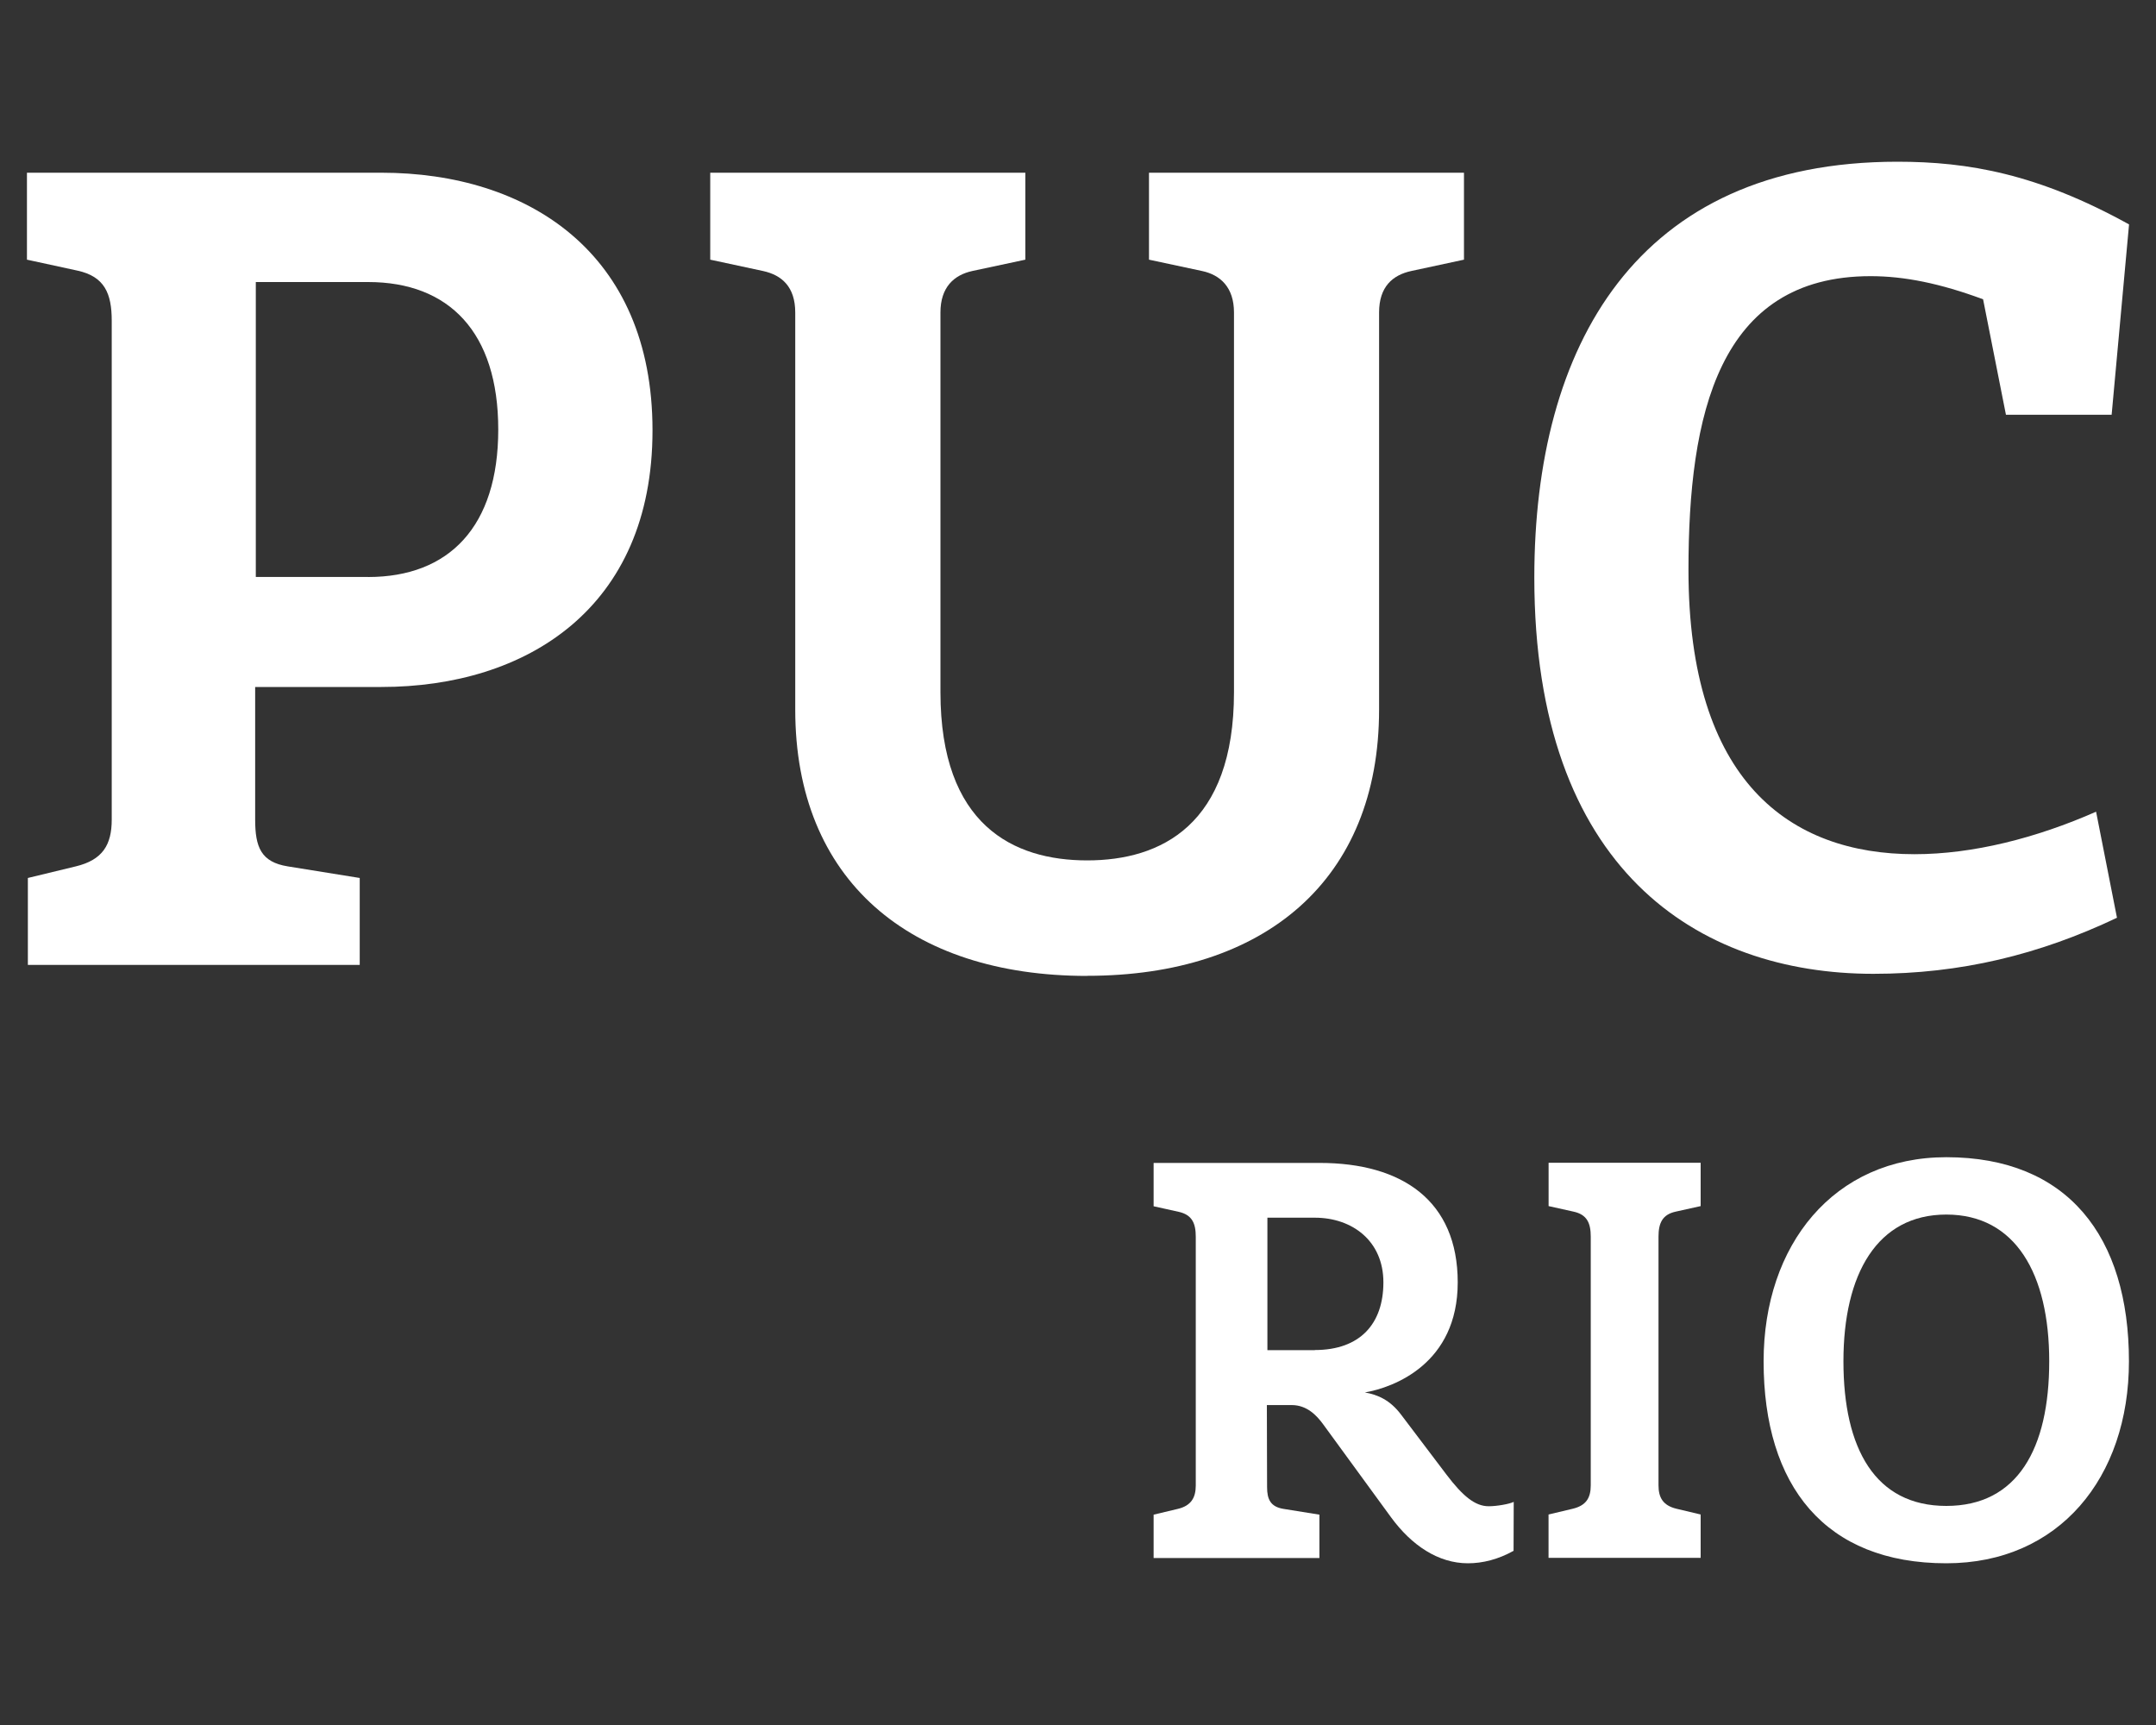 <svg width="40" height="32" viewBox="0 0 40 32" fill="none" xmlns="http://www.w3.org/2000/svg">
<rect x="0" y="0" width="40" height="32" fill="#333333" stroke="none"/>
<g clip-path="url(#clip0_437_286)">
<path fill-rule="evenodd" clip-rule="evenodd" d="M7.076 3.204H0.5V4.817L1.436 5.02C1.94 5.129 2.073 5.444 2.073 5.951V15.204C2.073 15.671 1.905 15.952 1.406 16.072L0.517 16.287V17.9H6.674V16.287L5.339 16.072C4.842 15.992 4.734 15.714 4.734 15.204V12.744H7.076C9.764 12.744 12.106 11.285 12.106 7.983C12.106 4.68 9.784 3.204 7.076 3.204ZM6.83 10.703H4.746V5.232H6.83C8.329 5.232 9.244 6.16 9.244 7.968C9.244 9.777 8.325 10.704 6.83 10.704V10.703Z" fill="white"/>
<path fill-rule="evenodd" clip-rule="evenodd" d="M38.888 15.058C37.777 15.547 36.603 15.846 35.52 15.846C33.211 15.846 31.326 14.501 31.326 10.573C31.326 7.708 31.876 5.123 34.704 5.123C35.331 5.123 35.991 5.256 36.792 5.552L37.216 7.694H39.177L39.5 4.163C37.806 3.226 36.517 3 35.203 3C30.352 3 28.466 6.428 28.466 10.714C28.466 16.133 31.5 18.065 34.756 18.065C36.372 18.065 37.83 17.712 39.276 17.025L38.888 15.056V15.058Z" fill="white"/>
<path fill-rule="evenodd" clip-rule="evenodd" d="M20.17 18.102C23.463 18.102 25.586 16.326 25.586 13.163V5.797C25.586 5.319 25.837 5.102 26.184 5.027L27.161 4.817V3.204H21.317V4.817L22.3 5.027C22.641 5.099 22.894 5.33 22.894 5.797V12.839C22.894 15.305 21.538 15.961 20.17 15.961C18.802 15.961 17.448 15.308 17.448 12.839V5.797C17.448 5.328 17.699 5.101 18.04 5.027L19.023 4.817V3.204H13.177V4.817L14.155 5.027C14.503 5.102 14.754 5.319 14.754 5.797V13.164C14.754 16.326 16.877 18.104 20.17 18.104V18.102Z" fill="white"/>
<path fill-rule="evenodd" clip-rule="evenodd" d="M36.11 21.467C34.02 21.467 32.72 23.095 32.72 25.253C32.72 27.569 33.863 29 36.11 29C38.198 29 39.498 27.413 39.498 25.253C39.498 22.937 38.359 21.467 36.11 21.467ZM36.11 27.936C34.791 27.936 34.201 26.875 34.201 25.253C34.201 23.631 34.828 22.531 36.11 22.531C37.393 22.531 38.019 23.631 38.019 25.253C38.019 26.875 37.429 27.936 36.11 27.936Z" fill="white"/>
<path fill-rule="evenodd" clip-rule="evenodd" d="M28.73 28.899V28.095L29.18 27.988C29.427 27.928 29.513 27.787 29.513 27.554V22.941C29.513 22.689 29.443 22.531 29.195 22.477L28.731 22.374V21.57H31.552V22.374L31.088 22.477C30.84 22.531 30.77 22.692 30.77 22.941V27.554C30.77 27.784 30.856 27.928 31.102 27.988L31.552 28.095V28.899H28.73Z" fill="white"/>
<path fill-rule="evenodd" clip-rule="evenodd" d="M27.62 27.942C27.368 27.942 27.14 27.756 26.834 27.352L25.993 26.241C25.79 25.972 25.561 25.872 25.322 25.831C25.856 25.739 27.045 25.299 27.045 23.789C27.045 22.279 26.02 21.573 24.483 21.573H21.403V22.377L21.867 22.48C22.118 22.535 22.185 22.695 22.185 22.944V27.557C22.185 27.785 22.096 27.933 21.852 27.991L21.403 28.098V28.902H24.479V28.098L23.813 27.991C23.571 27.952 23.508 27.812 23.508 27.588L23.504 26.065H23.965C24.25 26.065 24.431 26.261 24.548 26.421L25.807 28.146C26.189 28.668 26.684 29 27.234 29C27.509 29 27.795 28.928 28.081 28.769L28.084 27.861C28.003 27.901 27.771 27.942 27.62 27.942ZM24.393 25.046H23.514V22.589H24.393C25.089 22.589 25.666 23.021 25.666 23.788C25.666 24.555 25.236 25.044 24.393 25.044V25.046Z" fill="white"/>
</g>
<defs>
<clipPath id="clip0_437_286">
<rect width="39" height="32" fill="white" transform="translate(0.5)"/>
</clipPath>
</defs>
</svg>
